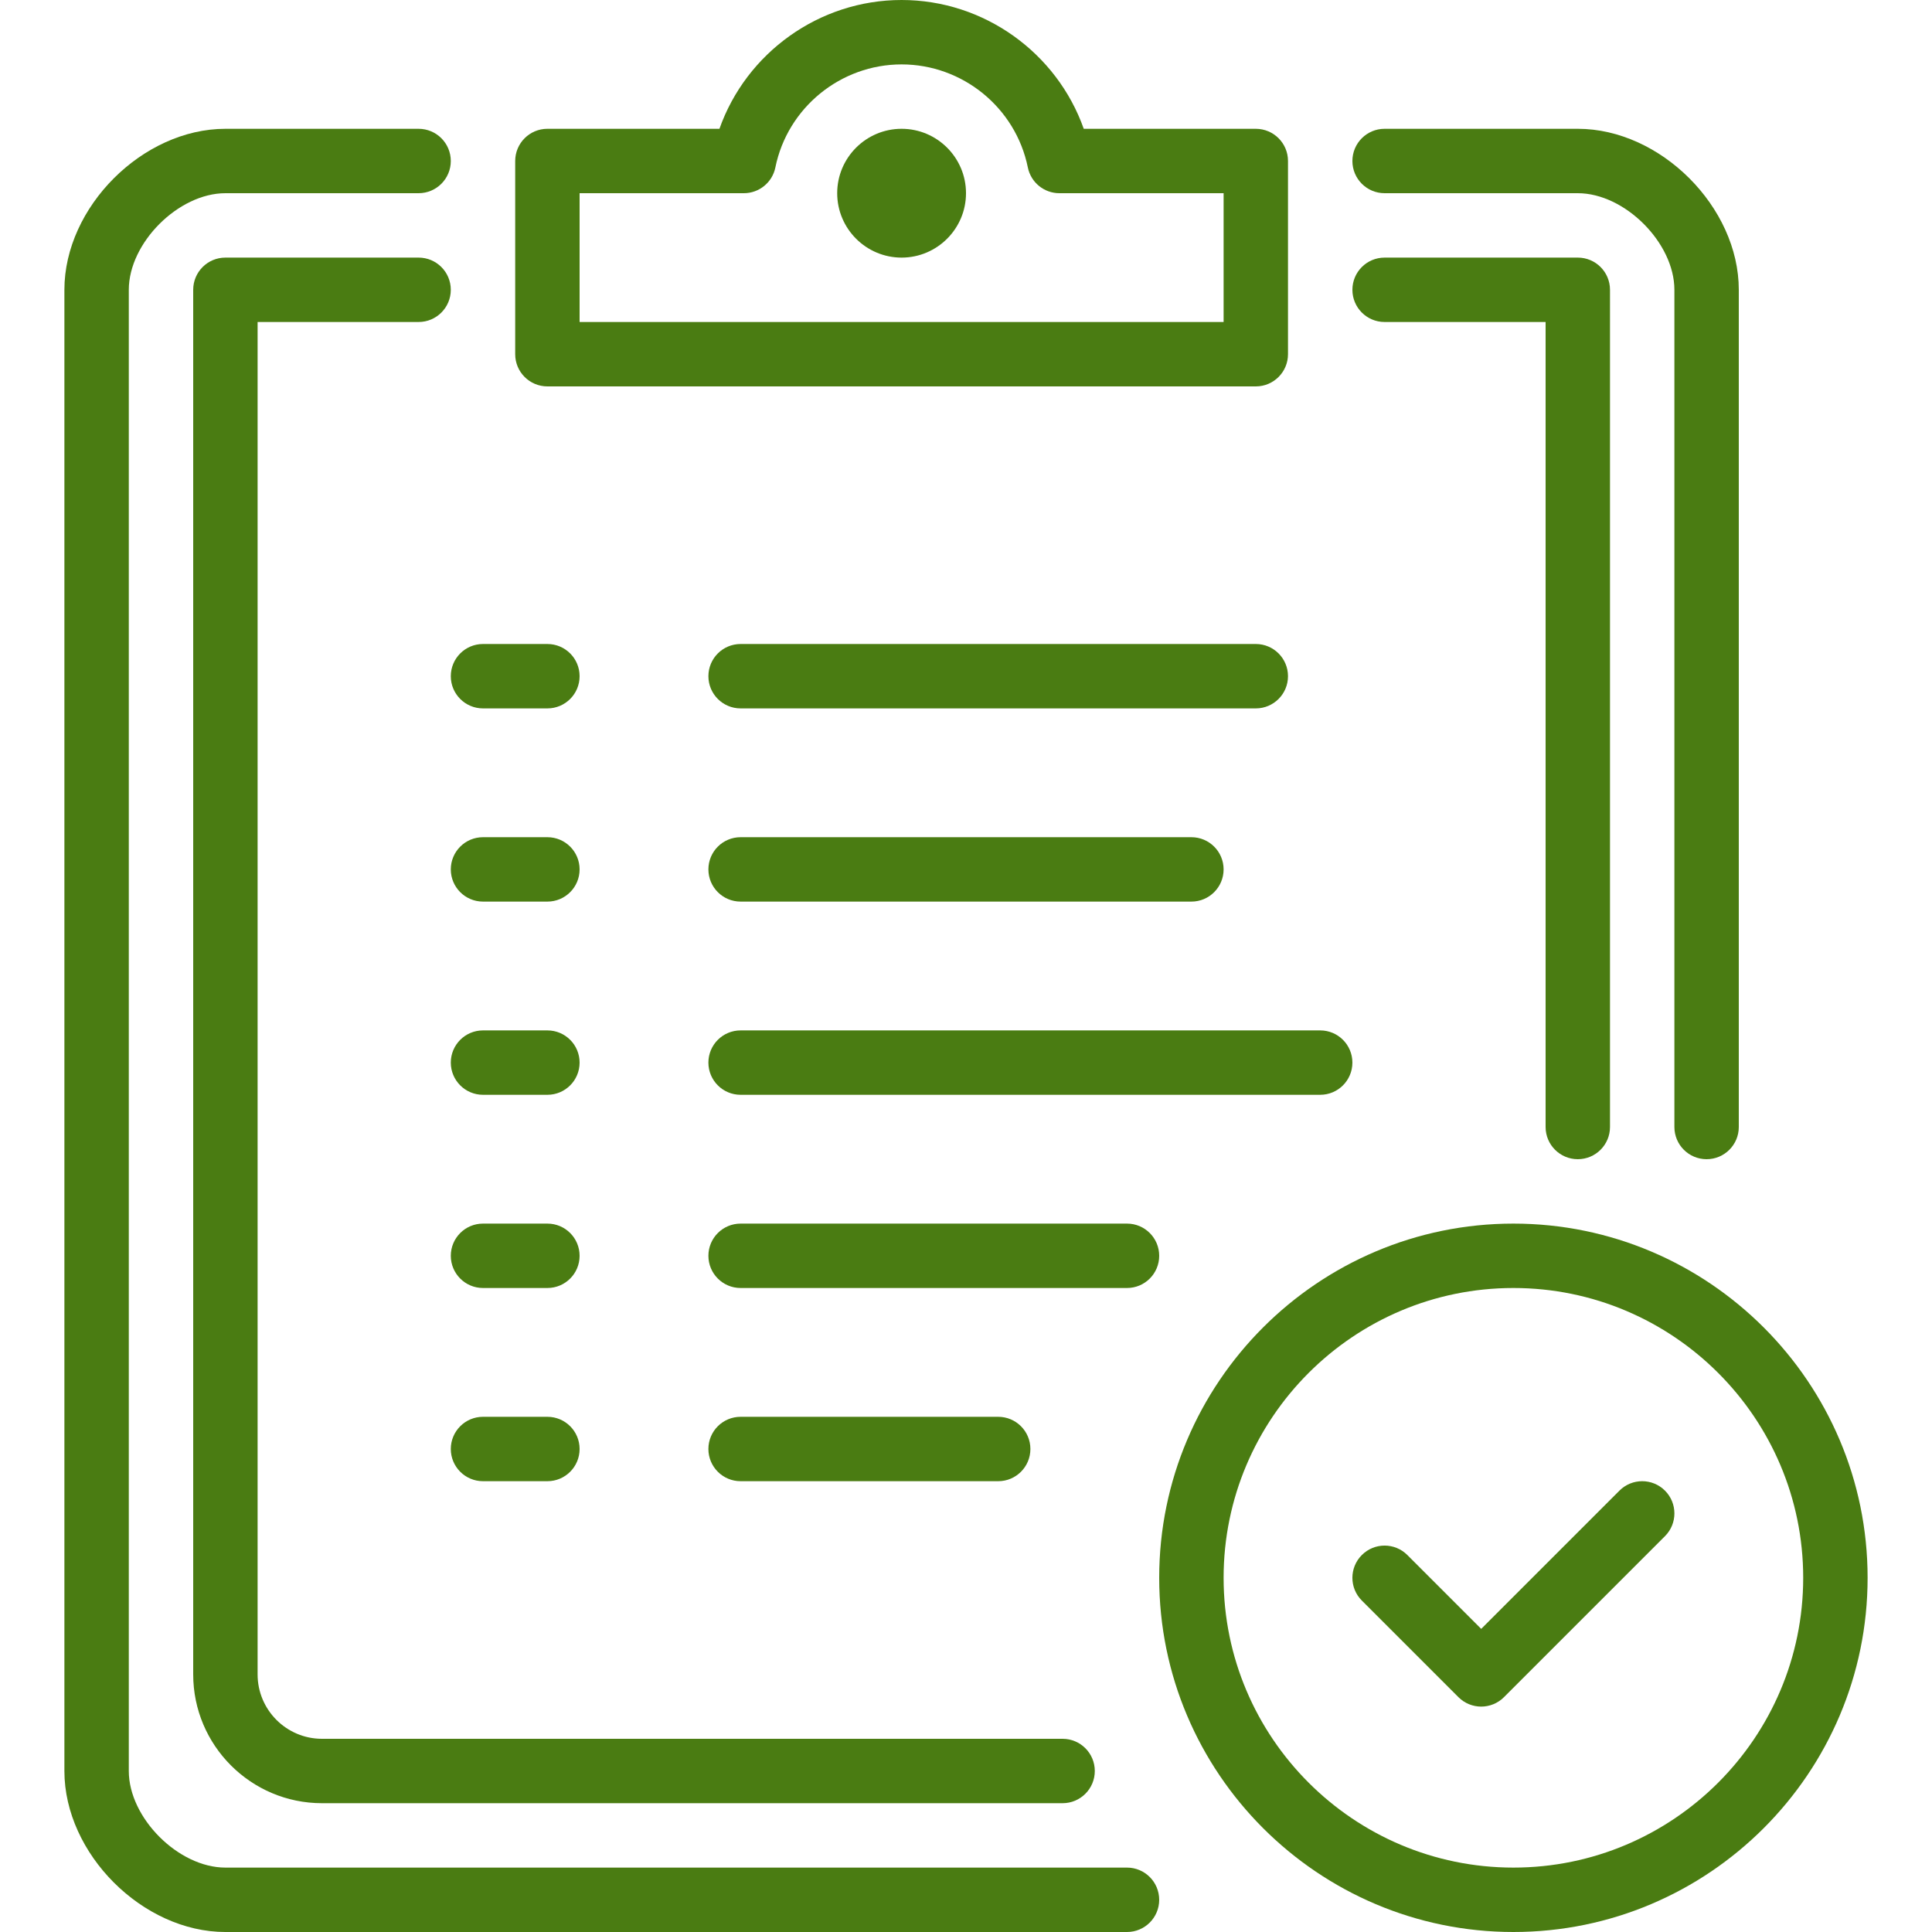 <?xml version="1.0"?>
<svg xmlns="http://www.w3.org/2000/svg" xmlns:xlink="http://www.w3.org/1999/xlink" xmlns:svgjs="http://svgjs.com/svgjs" version="1.1" width="512" height="512" x="0" y="0" viewBox="0 0 512 512" style="enable-background:new 0 0 512 512" xml:space="preserve" class=""><g>
<g xmlns="http://www.w3.org/2000/svg">
	<g>
		<g>
			<path d="M145.067,221.867H128c-4.719,0-8.533,3.823-8.533,8.533s3.814,8.533,8.533,8.533h17.067c4.719,0,8.533-3.823,8.533-8.533     S149.786,221.867,145.067,221.867z" fill="#4a7c12" data-original="#000000" style="" class=""/>
			<path d="M145.067,375.467H128c-4.719,0-8.533,3.823-8.533,8.533s3.814,8.533,8.533,8.533h17.067c4.719,0,8.533-3.823,8.533-8.533     S149.786,375.467,145.067,375.467z" fill="#4a7c12" data-original="#000000" style="" class=""/>
			<path d="M145.067,273.067H128c-4.719,0-8.533,3.823-8.533,8.533s3.814,8.533,8.533,8.533h17.067c4.719,0,8.533-3.823,8.533-8.533     S149.786,273.067,145.067,273.067z" fill="#4a7c12" data-original="#000000" style="" class=""/>
			<path d="M110.933,68.267h-51.2c-4.719,0-8.533,3.823-8.533,8.533v366.933c0,18.825,15.309,34.133,34.133,34.133H281.6     c4.719,0,8.533-3.823,8.533-8.533s-3.814-8.533-8.533-8.533H85.333c-9.412,0-17.067-7.654-17.067-17.067v-358.4h42.667     c4.719,0,8.533-3.823,8.533-8.533S115.652,68.267,110.933,68.267z" fill="#4a7c12" data-original="#000000" style="" class=""/>
			<path d="M145.067,324.267H128c-4.719,0-8.533,3.823-8.533,8.533c0,4.71,3.814,8.533,8.533,8.533h17.067     c4.719,0,8.533-3.823,8.533-8.533C153.6,328.09,149.786,324.267,145.067,324.267z" fill="#4a7c12" data-original="#000000" style="" class=""/>
			<path d="M366.933,85.333H409.6v213.333c0,4.71,3.814,8.533,8.533,8.533c4.719,0,8.533-3.823,8.533-8.533V76.8     c0-4.71-3.814-8.533-8.533-8.533h-51.2c-4.719,0-8.533,3.823-8.533,8.533S362.214,85.333,366.933,85.333z" fill="#4a7c12" data-original="#000000" style="" class=""/>
			<path d="M187.733,281.6c0,4.71,3.814,8.533,8.533,8.533h153.6c4.719,0,8.533-3.823,8.533-8.533s-3.814-8.533-8.533-8.533h-153.6     C191.548,273.067,187.733,276.89,187.733,281.6z" fill="#4a7c12" data-original="#000000" style="" class=""/>
			<path d="M264.533,392.533c4.719,0,8.533-3.823,8.533-8.533s-3.814-8.533-8.533-8.533h-68.267c-4.719,0-8.533,3.823-8.533,8.533     s3.814,8.533,8.533,8.533H264.533z" fill="#4a7c12" data-original="#000000" style="" class=""/>
			<path d="M366.933,51.2h51.2c12.442,0,25.6,13.158,25.6,25.6v221.867c0,4.71,3.814,8.533,8.533,8.533s8.533-3.823,8.533-8.533     V76.8c0-21.931-20.736-42.667-42.667-42.667h-51.2c-4.719,0-8.533,3.823-8.533,8.533C358.4,47.377,362.214,51.2,366.933,51.2z" fill="#4a7c12" data-original="#000000" style="" class=""/>
			<path d="M429.167,395.034l-36.634,36.634L372.966,412.1c-3.337-3.337-8.73-3.337-12.066,0c-3.337,3.337-3.337,8.73,0,12.066     l25.6,25.6c1.664,1.664,3.849,2.5,6.033,2.5c2.185,0,4.369-0.836,6.033-2.5l42.667-42.667c3.336-3.336,3.336-8.73,0-12.066     C437.897,391.697,432.504,391.697,429.167,395.034z" fill="#4a7c12" data-original="#000000" style="" class=""/>
			<path d="M307.2,332.8c0-4.71-3.814-8.533-8.533-8.533h-102.4c-4.719,0-8.533,3.823-8.533,8.533c0,4.71,3.814,8.533,8.533,8.533     h102.4C303.386,341.333,307.2,337.51,307.2,332.8z" fill="#4a7c12" data-original="#000000" style="" class=""/>
			<path d="M298.667,494.933H59.733c-12.442,0-25.6-13.158-25.6-25.6V76.8c0-12.442,13.158-25.6,25.6-25.6h51.2     c4.719,0,8.533-3.823,8.533-8.533c0-4.71-3.814-8.533-8.533-8.533h-51.2c-21.931,0-42.667,20.736-42.667,42.667v392.533     c0,21.931,20.736,42.667,42.667,42.667h238.933c4.719,0,8.533-3.823,8.533-8.533S303.386,494.933,298.667,494.933z" fill="#4a7c12" data-original="#000000" style="" class=""/>
			<path d="M145.067,102.4H332.8c4.719,0,8.533-3.823,8.533-8.533v-51.2c0-4.71-3.814-8.533-8.533-8.533h-45.594     C280.081,13.995,260.787,0,238.933,0s-41.148,13.995-48.273,34.133h-45.594c-4.719,0-8.533,3.823-8.533,8.533v51.2     C136.533,98.577,140.348,102.4,145.067,102.4z M153.6,51.2h43.529c4.053,0,7.552-2.859,8.354-6.835     c3.217-15.821,17.28-27.298,33.451-27.298c16.171,0,30.234,11.477,33.451,27.298c0.802,3.977,4.301,6.835,8.354,6.835h43.529     v34.133H153.6V51.2z" fill="#4a7c12" data-original="#000000" style="" class=""/>
			<path d="M401.067,324.267c-51.755,0-93.867,42.112-93.867,93.867S349.312,512,401.067,512c51.755,0,93.867-42.112,93.867-93.867     S452.821,324.267,401.067,324.267z M401.067,494.933c-42.351,0-76.8-34.458-76.8-76.8s34.449-76.8,76.8-76.8     s76.8,34.458,76.8,76.8S443.418,494.933,401.067,494.933z" fill="#4a7c12" data-original="#000000" style="" class=""/>
			<path d="M128,187.733h17.067c4.719,0,8.533-3.823,8.533-8.533s-3.814-8.533-8.533-8.533H128c-4.719,0-8.533,3.823-8.533,8.533     S123.281,187.733,128,187.733z" fill="#4a7c12" data-original="#000000" style="" class=""/>
			<path d="M238.933,34.133c-9.412,0-17.067,7.654-17.067,17.067c0,9.412,7.654,17.067,17.067,17.067     c9.412,0,17.067-7.654,17.067-17.067C256,41.788,248.346,34.133,238.933,34.133z" fill="#4a7c12" data-original="#000000" style="" class=""/>
			<path d="M196.267,238.933h119.467c4.719,0,8.533-3.823,8.533-8.533s-3.814-8.533-8.533-8.533H196.267     c-4.719,0-8.533,3.823-8.533,8.533S191.548,238.933,196.267,238.933z" fill="#4a7c12" data-original="#000000" style="" class=""/>
			<path d="M196.267,187.733H332.8c4.719,0,8.533-3.823,8.533-8.533s-3.814-8.533-8.533-8.533H196.267     c-4.719,0-8.533,3.823-8.533,8.533S191.548,187.733,196.267,187.733z" fill="#4a7c12" data-original="#000000" style="" class=""/>
		</g>
	</g>
</g>
<g xmlns="http://www.w3.org/2000/svg">
</g>
<g xmlns="http://www.w3.org/2000/svg">
</g>
<g xmlns="http://www.w3.org/2000/svg">
</g>
<g xmlns="http://www.w3.org/2000/svg">
</g>
<g xmlns="http://www.w3.org/2000/svg">
</g>
<g xmlns="http://www.w3.org/2000/svg">
</g>
<g xmlns="http://www.w3.org/2000/svg">
</g>
<g xmlns="http://www.w3.org/2000/svg">
</g>
<g xmlns="http://www.w3.org/2000/svg">
</g>
<g xmlns="http://www.w3.org/2000/svg">
</g>
<g xmlns="http://www.w3.org/2000/svg">
</g>
<g xmlns="http://www.w3.org/2000/svg">
</g>
<g xmlns="http://www.w3.org/2000/svg">
</g>
<g xmlns="http://www.w3.org/2000/svg">
</g>
<g xmlns="http://www.w3.org/2000/svg">
</g>
</g></svg>
